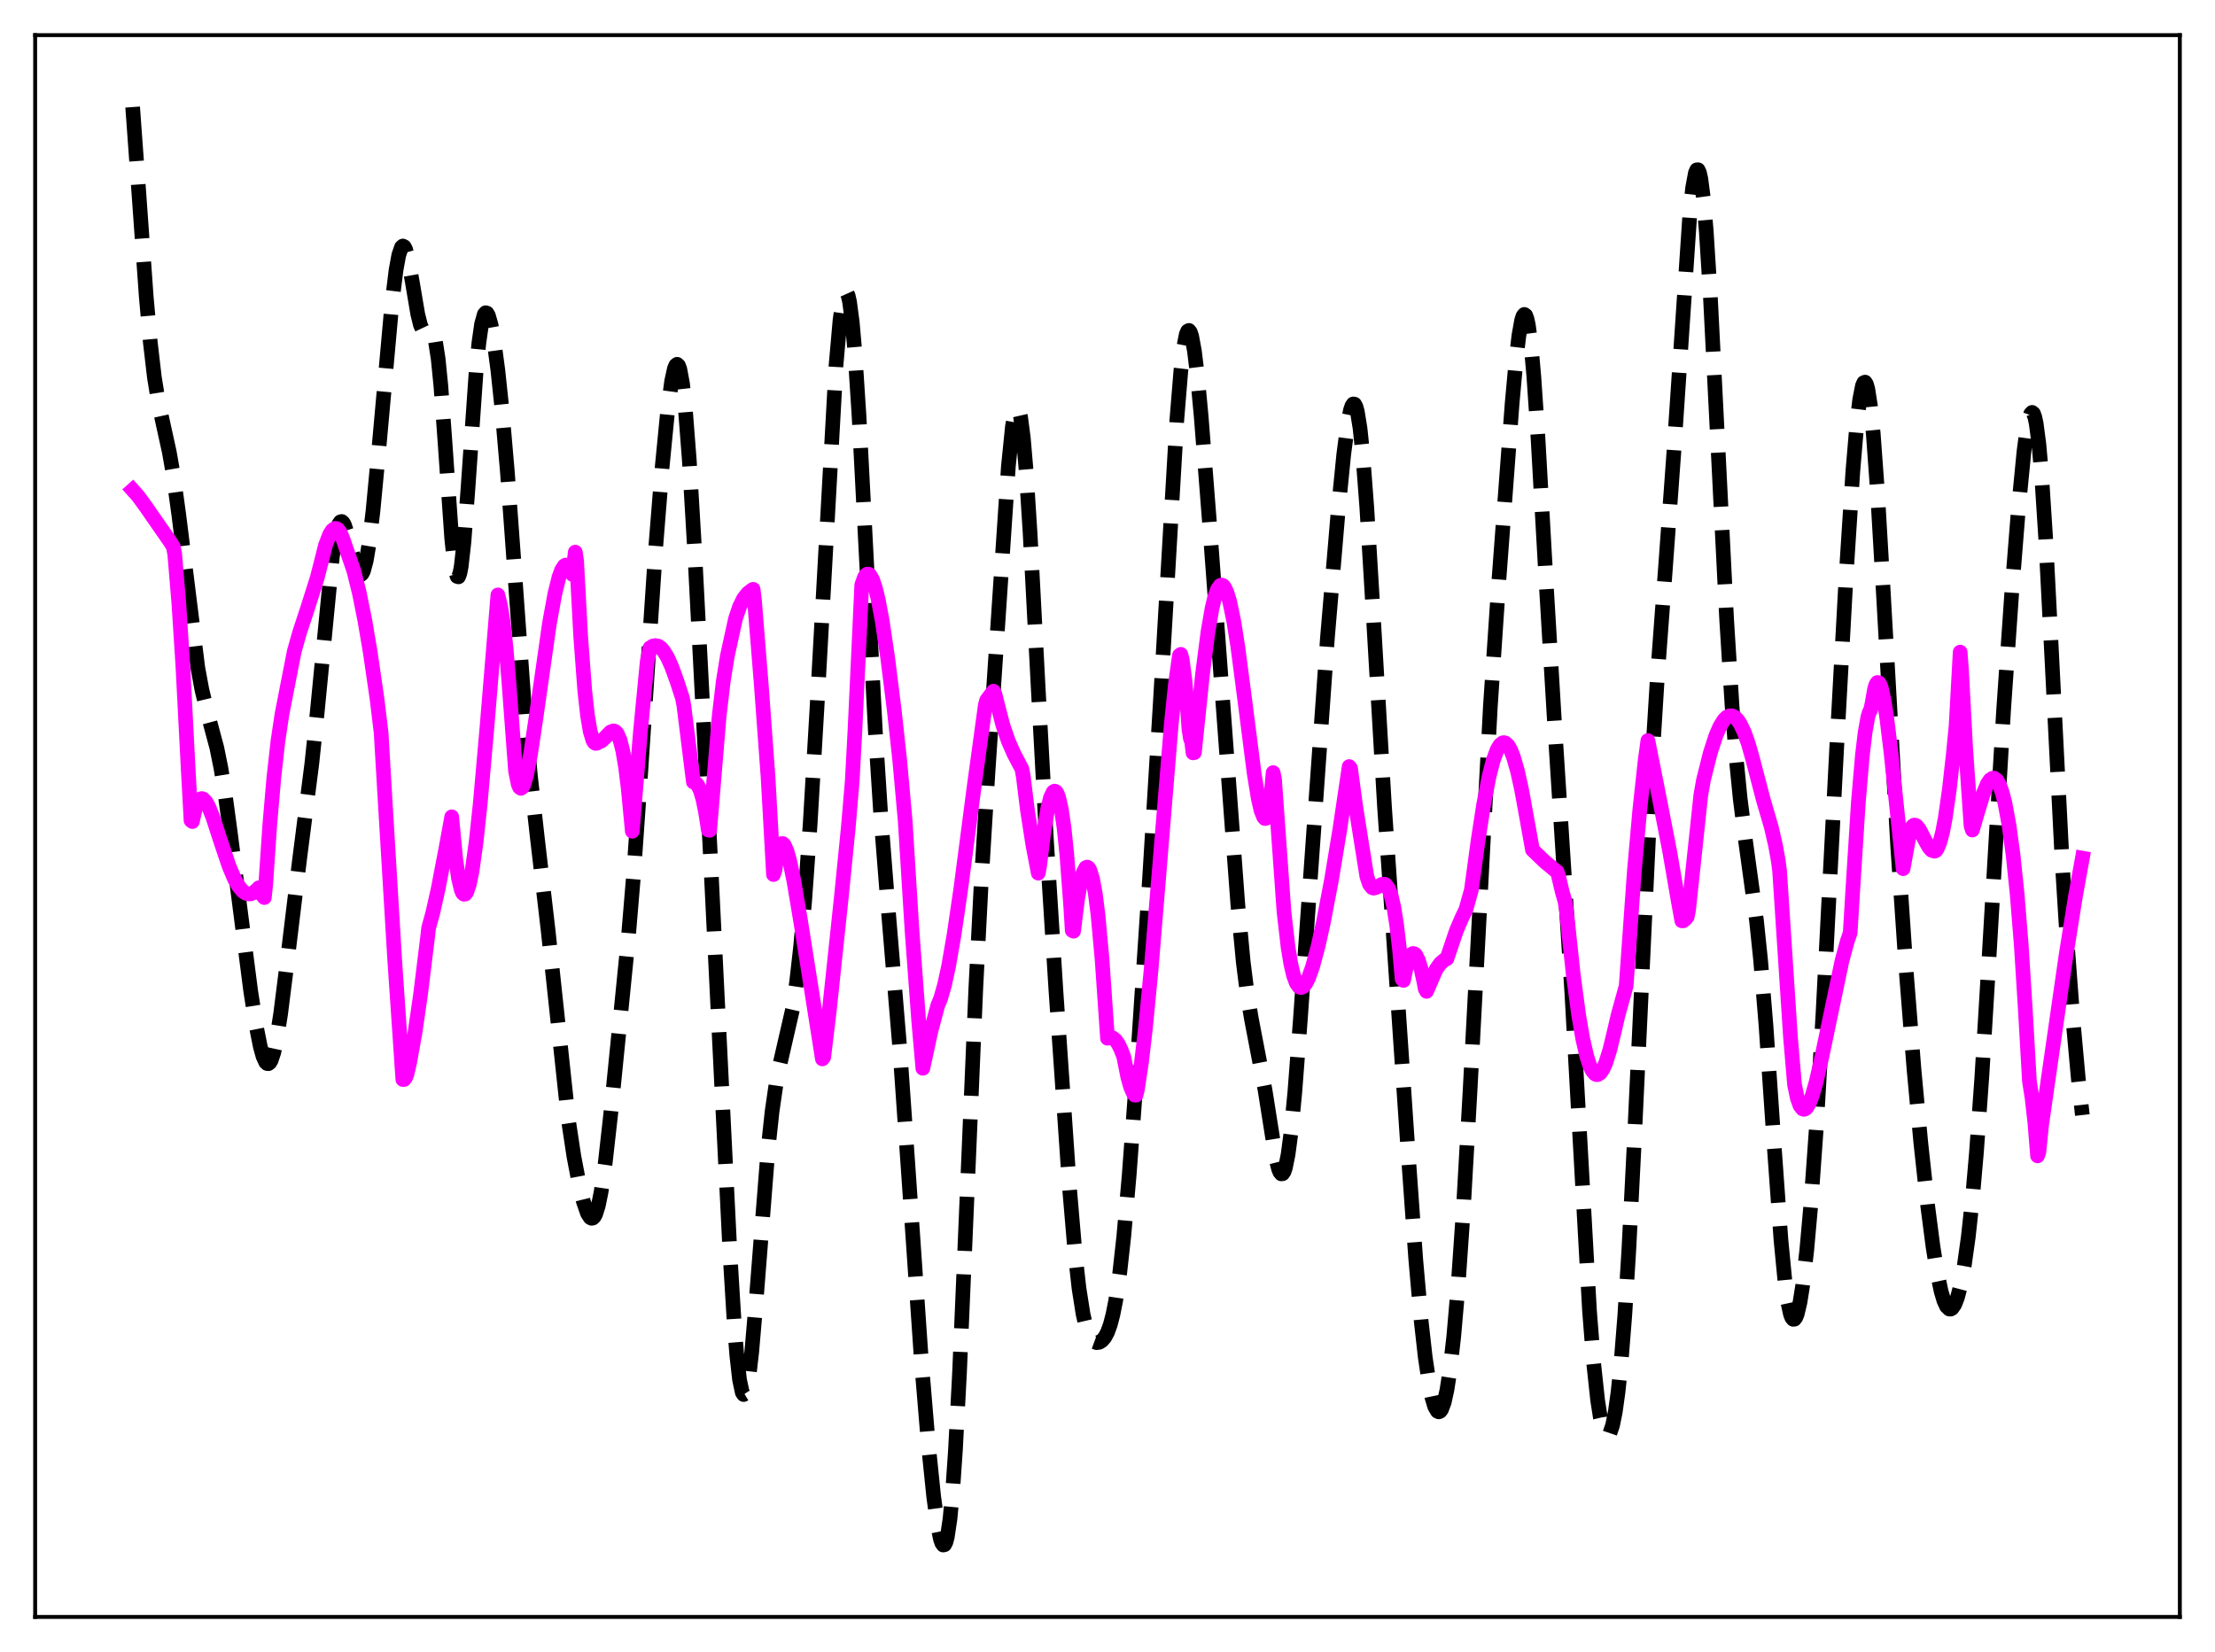 <?xml version="1.0" encoding="utf-8" standalone="no"?>
<!DOCTYPE svg PUBLIC "-//W3C//DTD SVG 1.1//EN"
  "http://www.w3.org/Graphics/SVG/1.1/DTD/svg11.dtd">
<svg xmlns:xlink="http://www.w3.org/1999/xlink" width="453.6pt" height="338.4pt" viewBox="0 0 453.6 338.4" xmlns="http://www.w3.org/2000/svg" version="1.1">
 <defs>
  <style type="text/css">*{stroke-linejoin: round; stroke-linecap: butt}</style>
 </defs>
 <g id="figure_1">
  <g id="patch_1">
   <path d="M 0 338.4 
L 453.6 338.4 
L 453.6 0 
L 0 0 
z
" style="fill: #ffffff"/>
  </g>
  <g id="axes_1">
   <g id="patch_2">
    <path d="M 7.2 331.2 
L 446.4 331.2 
L 446.4 7.2 
L 7.2 7.2 
z
" style="fill: #ffffff"/>
   </g>
   <g id="matplotlib.axis_1"/>
   <g id="matplotlib.axis_2"/>
   <g id="line2d_1">
    <path d="M 27.164 21.927 
L 28.276 37.278 
L 29.944 60.715 
L 30.778 70.102 
L 31.612 77.252 
L 32.446 82.426 
L 33.559 87.539 
L 34.671 92.596 
L 35.505 97.367 
L 36.617 105.462 
L 40.51 136.768 
L 41.344 141.281 
L 42.456 145.907 
L 44.402 153.178 
L 45.237 157.303 
L 46.071 162.445 
L 47.183 170.679 
L 51.354 203.124 
L 52.466 210.162 
L 53.3 214.353 
L 53.856 216.364 
L 54.412 217.577 
L 54.69 217.847 
L 54.968 217.878 
L 55.246 217.663 
L 55.524 217.2 
L 56.08 215.542 
L 56.636 212.966 
L 57.471 207.661 
L 58.583 198.83 
L 61.363 175.924 
L 63.866 156.348 
L 64.978 145.737 
L 68.036 114.232 
L 68.592 110.495 
L 69.148 108.021 
L 69.426 107.288 
L 69.705 106.89 
L 69.983 106.815 
L 70.261 107.043 
L 70.539 107.544 
L 71.095 109.212 
L 73.041 116.738 
L 73.597 117.678 
L 73.875 117.742 
L 74.153 117.505 
L 74.431 116.953 
L 74.987 114.894 
L 75.543 111.607 
L 76.378 104.705 
L 77.49 92.984 
L 80.27 62.064 
L 81.104 55.319 
L 81.66 52.265 
L 82.217 50.634 
L 82.495 50.393 
L 82.773 50.535 
L 83.051 51.048 
L 83.607 53.065 
L 84.441 57.794 
L 85.553 64.367 
L 86.109 66.595 
L 86.665 67.776 
L 86.943 68.001 
L 87.221 68.039 
L 88.056 67.766 
L 88.334 67.846 
L 88.612 68.17 
L 88.89 68.826 
L 89.168 69.891 
L 89.724 73.448 
L 90.28 79 
L 91.114 90.362 
L 92.504 110.301 
L 93.06 115.581 
L 93.338 117.208 
L 93.616 118.077 
L 93.894 118.16 
L 94.172 117.459 
L 94.451 116.002 
L 95.007 111.059 
L 95.841 99.982 
L 97.509 75.962 
L 98.065 70.244 
L 98.621 66.367 
L 99.177 64.377 
L 99.455 64.053 
L 99.733 64.141 
L 100.011 64.609 
L 100.568 66.545 
L 101.124 69.604 
L 101.958 75.86 
L 102.792 83.783 
L 103.904 96.672 
L 105.294 115.777 
L 107.519 146.658 
L 108.631 159.016 
L 110.021 171.44 
L 112.245 190.558 
L 116.416 229.53 
L 117.528 236.886 
L 118.64 242.716 
L 119.475 246.136 
L 120.309 248.545 
L 120.865 249.399 
L 121.143 249.549 
L 121.421 249.492 
L 121.699 249.212 
L 121.977 248.697 
L 122.533 246.932 
L 123.089 244.185 
L 123.923 238.394 
L 125.036 228.456 
L 128.65 192.329 
L 129.762 179.012 
L 131.152 159.105 
L 134.211 112.986 
L 135.601 95.653 
L 136.713 84.277 
L 137.548 78.049 
L 138.104 75.514 
L 138.382 74.844 
L 138.66 74.617 
L 138.938 74.86 
L 139.216 75.593 
L 139.772 78.569 
L 140.328 83.528 
L 141.162 94.297 
L 142.274 113.165 
L 145.333 172.371 
L 147.835 223.31 
L 149.503 257.018 
L 150.338 270.718 
L 150.894 277.722 
L 151.45 282.63 
L 152.006 285.235 
L 152.284 285.651 
L 152.562 285.484 
L 152.84 284.751 
L 153.396 281.712 
L 153.952 276.858 
L 154.786 267.137 
L 157.289 235.288 
L 158.123 227.572 
L 158.957 221.848 
L 159.791 217.674 
L 162.294 206.78 
L 163.128 201.199 
L 163.962 193.799 
L 164.796 184.395 
L 165.908 168.797 
L 167.298 145.148 
L 171.191 75.004 
L 172.025 65.544 
L 172.581 61.63 
L 172.859 60.489 
L 173.137 59.924 
L 173.415 59.948 
L 173.693 60.57 
L 173.971 61.788 
L 174.528 65.968 
L 175.084 72.314 
L 175.918 85.219 
L 177.308 112.157 
L 179.254 149.66 
L 180.366 166.983 
L 181.757 184.604 
L 184.259 214.702 
L 185.927 238.589 
L 188.708 279.03 
L 190.098 295.742 
L 191.21 306.597 
L 192.044 312.665 
L 192.6 315.302 
L 192.879 316.09 
L 193.157 316.473 
L 193.435 316.412 
L 193.713 315.875 
L 193.991 314.829 
L 194.547 311.12 
L 195.103 305.183 
L 195.659 297.057 
L 196.493 281.236 
L 197.883 248.576 
L 199.83 202.491 
L 200.942 180.753 
L 202.332 158.078 
L 206.503 95.513 
L 207.337 87.293 
L 207.893 84.273 
L 208.171 83.629 
L 208.449 83.599 
L 208.727 84.195 
L 209.005 85.417 
L 209.561 89.686 
L 210.117 96.182 
L 210.951 109.244 
L 212.62 141.18 
L 214.288 171.925 
L 216.234 202.849 
L 219.015 243.301 
L 220.127 256.387 
L 220.961 263.875 
L 221.795 269.176 
L 222.351 271.583 
L 222.907 273.228 
L 223.463 274.258 
L 224.02 274.818 
L 224.576 275.022 
L 225.132 274.94 
L 225.688 274.589 
L 226.244 273.935 
L 226.8 272.901 
L 227.356 271.384 
L 227.912 269.271 
L 228.468 266.459 
L 229.302 260.769 
L 230.137 253.241 
L 231.249 240.58 
L 232.639 221.688 
L 235.419 179.808 
L 237.644 143.379 
L 240.98 86.227 
L 241.814 76.032 
L 242.371 71.298 
L 242.927 68.481 
L 243.205 67.828 
L 243.483 67.681 
L 243.761 68.031 
L 244.039 68.861 
L 244.595 71.857 
L 245.151 76.392 
L 245.985 85.318 
L 247.653 106.648 
L 251.546 159.034 
L 253.492 185.302 
L 254.605 197.102 
L 255.439 203.721 
L 256.273 208.716 
L 259.053 223.218 
L 261.278 237.277 
L 261.834 239.459 
L 262.112 240.119 
L 262.39 240.447 
L 262.668 240.418 
L 262.946 240.014 
L 263.224 239.225 
L 263.78 236.491 
L 264.336 232.289 
L 265.17 223.627 
L 266.282 208.991 
L 271.843 130.606 
L 274.068 104.268 
L 275.18 93.079 
L 276.014 86.708 
L 276.57 83.956 
L 276.848 83.14 
L 277.126 82.742 
L 277.404 82.787 
L 277.682 83.299 
L 277.96 84.29 
L 278.516 87.726 
L 279.072 93.034 
L 279.907 104.03 
L 281.019 122.473 
L 283.521 165.181 
L 285.468 193.418 
L 288.248 234.462 
L 289.916 257.848 
L 291.028 270.507 
L 291.863 277.969 
L 292.697 283.59 
L 293.253 286.292 
L 293.809 288.132 
L 294.365 289.075 
L 294.643 289.198 
L 294.921 289.08 
L 295.199 288.716 
L 295.755 287.23 
L 296.311 284.709 
L 296.867 281.138 
L 297.701 273.819 
L 298.536 264.215 
L 299.648 248.115 
L 301.038 223.571 
L 305.209 144.637 
L 306.877 119.84 
L 309.657 82.685 
L 310.492 73.464 
L 311.048 68.741 
L 311.604 65.611 
L 311.882 64.75 
L 312.16 64.403 
L 312.438 64.594 
L 312.716 65.337 
L 312.994 66.634 
L 313.55 70.854 
L 314.106 77.071 
L 314.94 89.382 
L 316.609 119.037 
L 318.277 146.964 
L 321.891 203.452 
L 325.506 268.468 
L 326.34 279.073 
L 327.174 286.816 
L 327.73 290.381 
L 328.286 292.724 
L 328.843 293.9 
L 329.121 294.066 
L 329.399 293.955 
L 329.677 293.568 
L 330.233 291.955 
L 330.789 289.188 
L 331.345 285.198 
L 331.901 279.909 
L 332.735 269.423 
L 333.569 255.891 
L 334.681 233.808 
L 338.296 156.61 
L 339.408 138.616 
L 341.077 116.116 
L 342.745 93.137 
L 346.081 43.449 
L 346.637 38.394 
L 347.194 35.411 
L 347.472 34.787 
L 347.75 34.773 
L 348.028 35.377 
L 348.306 36.602 
L 348.862 40.861 
L 349.418 47.36 
L 350.252 60.576 
L 351.642 88.157 
L 353.589 126.869 
L 354.701 144.625 
L 355.535 155.197 
L 356.369 163.615 
L 357.481 172.395 
L 359.706 188.567 
L 360.54 196.597 
L 361.652 210.105 
L 363.32 234.63 
L 364.71 253.926 
L 365.544 262.593 
L 366.101 266.647 
L 366.657 269.196 
L 366.935 269.903 
L 367.213 270.239 
L 367.491 270.215 
L 367.769 269.844 
L 368.047 269.142 
L 368.603 266.805 
L 369.159 263.323 
L 369.993 256.157 
L 370.827 246.835 
L 371.94 231.261 
L 373.33 207.45 
L 376.11 153.508 
L 378.057 117.927 
L 379.447 96.407 
L 380.281 86.549 
L 380.837 81.866 
L 381.393 79.034 
L 381.671 78.384 
L 381.949 78.272 
L 382.227 78.707 
L 382.505 79.691 
L 383.061 83.269 
L 383.617 88.844 
L 384.452 100.309 
L 385.564 119.347 
L 388.622 173.402 
L 390.291 198.022 
L 391.959 219.058 
L 393.349 234.034 
L 394.739 246.82 
L 395.851 255.366 
L 396.686 260.574 
L 397.52 264.537 
L 398.076 266.401 
L 398.632 267.606 
L 399.188 268.138 
L 399.466 268.153 
L 399.744 268.002 
L 400.3 267.208 
L 400.856 265.766 
L 401.412 263.678 
L 402.246 259.305 
L 403.081 253.338 
L 403.915 245.625 
L 404.749 236.051 
L 405.861 220.455 
L 407.251 197.448 
L 410.31 145.434 
L 411.978 121.397 
L 413.368 103.904 
L 414.48 92.481 
L 415.037 88.273 
L 415.593 85.495 
L 415.871 84.745 
L 416.149 84.469 
L 416.427 84.697 
L 416.705 85.452 
L 416.983 86.749 
L 417.539 90.987 
L 418.095 97.341 
L 418.929 110.31 
L 420.041 131.882 
L 422.266 175.925 
L 423.378 193.801 
L 424.49 208.601 
L 425.602 220.893 
L 426.436 228.399 
L 426.436 228.399 
" clip-path="url(#pc8ae2027bd)" style="fill: none; stroke-dasharray: 11.1,4.8; stroke-dashoffset: 0; stroke: #000000; stroke-width: 3"/>
   </g>
   <g id="line2d_2">
    <path d="M 27.164 100.361 
L 28.276 101.604 
L 29.666 103.502 
L 33.559 109.106 
L 34.949 111.106 
L 35.505 112.036 
L 35.783 113.515 
L 36.617 123.479 
L 37.451 136.475 
L 38.563 158.002 
L 39.12 168.077 
L 39.398 168.286 
L 39.954 165.789 
L 40.51 164.292 
L 41.066 163.636 
L 41.344 163.57 
L 41.622 163.669 
L 42.178 164.249 
L 42.734 165.251 
L 43.568 167.329 
L 45.237 172.446 
L 46.905 177.401 
L 48.017 180.032 
L 48.851 181.515 
L 49.685 182.519 
L 50.241 182.924 
L 50.797 183.11 
L 51.354 183.089 
L 51.91 182.851 
L 52.744 182.157 
L 53.022 181.842 
L 53.578 183.173 
L 54.134 183.853 
L 54.412 181.192 
L 55.246 168.959 
L 56.08 159.306 
L 56.914 151.836 
L 57.749 146.254 
L 60.251 133.469 
L 61.363 129.516 
L 63.031 124.464 
L 64.978 118.293 
L 66.09 113.939 
L 66.646 111.71 
L 67.48 109.533 
L 68.036 108.632 
L 68.592 108.236 
L 68.87 108.244 
L 69.148 108.381 
L 69.705 109.127 
L 70.261 110.511 
L 72.485 117.011 
L 73.597 121.518 
L 74.709 127.051 
L 75.822 133.61 
L 77.212 143.171 
L 78.046 150.061 
L 78.88 164.215 
L 80.826 196.569 
L 82.495 221.12 
L 82.773 221.111 
L 83.051 220.743 
L 83.329 220.047 
L 83.885 217.676 
L 84.997 211.455 
L 86.109 203.795 
L 87.499 192.507 
L 87.777 190.067 
L 88.612 187.048 
L 89.724 182.094 
L 91.392 173.382 
L 92.504 167.315 
L 93.338 176.068 
L 93.894 179.914 
L 94.451 182.244 
L 94.729 182.898 
L 95.007 183.17 
L 95.285 183.134 
L 95.563 182.77 
L 96.119 181.133 
L 96.675 178.391 
L 97.509 172.414 
L 98.343 164.626 
L 99.733 148.842 
L 101.958 121.864 
L 102.514 124.126 
L 103.07 127.651 
L 103.626 132.641 
L 104.182 139.259 
L 105.572 157.922 
L 106.128 160.674 
L 106.406 161.29 
L 106.685 161.483 
L 106.963 161.288 
L 107.241 160.772 
L 107.797 158.909 
L 108.631 154.582 
L 109.743 147.161 
L 112.523 127.668 
L 113.636 121.59 
L 114.47 118.234 
L 115.026 116.717 
L 115.582 115.882 
L 115.86 115.744 
L 116.138 115.8 
L 116.416 116.105 
L 117.25 117.674 
L 117.806 113.092 
L 118.084 114.894 
L 118.919 130.414 
L 119.753 141.531 
L 120.309 146.518 
L 120.865 149.825 
L 121.421 151.657 
L 121.699 152.099 
L 121.977 152.276 
L 122.255 152.23 
L 122.533 151.996 
L 123.089 151.823 
L 123.645 151.353 
L 125.036 149.928 
L 125.592 149.71 
L 125.87 149.765 
L 126.148 149.962 
L 126.426 150.316 
L 126.982 151.605 
L 127.538 153.79 
L 128.094 157.036 
L 128.65 161.504 
L 129.484 170.269 
L 131.152 149.865 
L 132.543 135.467 
L 133.099 132.705 
L 133.655 132.349 
L 134.211 132.231 
L 134.767 132.335 
L 135.323 132.697 
L 135.879 133.319 
L 136.713 134.683 
L 137.548 136.552 
L 138.66 139.611 
L 139.772 143.045 
L 140.05 144.548 
L 141.996 160.182 
L 142.552 160.456 
L 142.83 160.743 
L 143.386 161.829 
L 143.943 163.673 
L 144.499 166.39 
L 145.055 170.03 
L 145.333 170.075 
L 147.279 146.633 
L 148.113 139.561 
L 148.947 134.386 
L 150.616 126.754 
L 151.45 124.27 
L 152.284 122.596 
L 153.118 121.53 
L 153.952 120.872 
L 154.23 120.71 
L 154.508 122.986 
L 155.899 140.252 
L 157.289 159.237 
L 158.401 179.14 
L 158.679 178.33 
L 159.235 174.784 
L 159.791 173.099 
L 160.069 172.799 
L 160.347 172.808 
L 160.625 173.112 
L 161.181 174.397 
L 161.737 176.412 
L 162.572 180.427 
L 163.962 188.711 
L 168.411 216.904 
L 168.689 216.523 
L 169.801 207.303 
L 172.303 183.67 
L 173.693 169.773 
L 174.528 159.935 
L 175.084 149.522 
L 176.474 119.797 
L 177.03 118.238 
L 177.308 117.805 
L 177.586 117.601 
L 177.864 117.601 
L 178.142 117.799 
L 178.698 118.752 
L 179.254 120.398 
L 179.81 122.651 
L 180.645 127.063 
L 181.757 134.518 
L 183.147 145.632 
L 184.259 155.814 
L 185.371 168.179 
L 186.762 190.548 
L 188.152 209.326 
L 188.986 218.826 
L 190.654 211.141 
L 192.044 205.923 
L 192.6 204.619 
L 193.435 201.719 
L 194.269 197.856 
L 195.381 191.446 
L 196.771 181.956 
L 199.552 160.671 
L 201.776 144.443 
L 202.054 143.43 
L 203.444 141.576 
L 203.722 142.086 
L 204.278 144.316 
L 205.391 148.606 
L 206.503 151.826 
L 207.615 154.362 
L 209.283 157.533 
L 209.561 159.093 
L 210.395 165.88 
L 211.508 173.012 
L 212.62 178.854 
L 212.898 177.366 
L 213.732 170.588 
L 214.566 165.586 
L 215.122 163.39 
L 215.678 162.222 
L 215.956 162.047 
L 216.234 162.157 
L 216.512 162.584 
L 216.79 163.307 
L 217.346 165.736 
L 217.903 169.564 
L 218.459 174.875 
L 219.293 185.978 
L 219.571 190.589 
L 219.849 190.74 
L 220.683 184.084 
L 221.239 180.919 
L 221.795 178.781 
L 222.351 177.731 
L 222.629 177.61 
L 222.907 177.766 
L 223.185 178.206 
L 223.742 180.01 
L 224.298 183.031 
L 224.854 187.379 
L 225.688 196.537 
L 226.8 212.667 
L 227.356 212.475 
L 227.912 212.607 
L 228.468 213.074 
L 229.024 213.882 
L 229.58 215.025 
L 230.137 216.492 
L 230.971 220.694 
L 231.527 222.647 
L 232.083 223.905 
L 232.361 224.309 
L 232.639 224.32 
L 232.917 223.205 
L 233.751 217.66 
L 234.585 210.521 
L 235.697 198.959 
L 237.366 178.736 
L 239.868 148.271 
L 240.702 140.172 
L 241.536 134.244 
L 241.814 134.031 
L 242.092 135.072 
L 242.649 139.303 
L 243.205 145.498 
L 243.483 149.381 
L 243.761 151.213 
L 244.039 151.985 
L 244.317 154.216 
L 244.595 154.153 
L 246.263 138.074 
L 247.375 129.435 
L 248.209 124.608 
L 248.766 122.281 
L 249.322 120.715 
L 249.878 119.931 
L 250.156 119.83 
L 250.434 119.924 
L 250.712 120.217 
L 251.268 121.364 
L 251.824 123.218 
L 252.658 127.244 
L 253.492 132.508 
L 254.883 143.156 
L 256.829 158.378 
L 257.663 163.478 
L 258.219 165.946 
L 258.775 167.366 
L 259.053 167.672 
L 259.331 167.598 
L 259.609 167.083 
L 259.887 165.975 
L 260.165 164.284 
L 260.721 158.258 
L 261 159.526 
L 262.946 186.818 
L 263.78 194.04 
L 264.336 197.408 
L 264.892 199.793 
L 265.448 201.325 
L 266.004 202.108 
L 266.282 202.254 
L 266.56 202.257 
L 266.838 202.119 
L 267.395 201.462 
L 267.951 200.372 
L 268.785 198.047 
L 269.897 193.941 
L 271.009 188.947 
L 272.677 180.191 
L 274.346 170.103 
L 276.292 157.016 
L 276.57 157.359 
L 277.682 165.538 
L 279.907 179.523 
L 280.463 181.154 
L 281.019 181.835 
L 281.297 181.923 
L 281.853 181.783 
L 282.965 181.144 
L 283.521 181.111 
L 283.799 181.269 
L 284.355 182.016 
L 284.911 183.536 
L 285.468 185.979 
L 286.024 189.52 
L 286.58 194.316 
L 287.136 200.542 
L 287.414 200.822 
L 287.97 198.183 
L 288.526 196.396 
L 289.082 195.451 
L 289.36 195.298 
L 289.638 195.352 
L 289.916 195.602 
L 290.472 196.694 
L 291.028 198.528 
L 291.585 201.058 
L 291.863 202.563 
L 292.141 203.07 
L 294.087 198.567 
L 294.921 197.387 
L 295.755 196.653 
L 296.311 196.361 
L 298.258 190.592 
L 299.37 188.019 
L 300.204 186.282 
L 301.316 182.284 
L 302.706 172.064 
L 303.818 164.865 
L 304.931 159.082 
L 305.765 155.817 
L 306.599 153.557 
L 307.155 152.623 
L 307.711 152.167 
L 307.989 152.12 
L 308.267 152.191 
L 308.823 152.686 
L 309.379 153.651 
L 309.935 155.063 
L 310.77 157.981 
L 311.604 161.76 
L 312.716 167.892 
L 313.828 174.075 
L 316.331 176.482 
L 318.555 178.327 
L 318.833 178.494 
L 319.111 179.223 
L 319.945 182.761 
L 320.501 184.681 
L 320.779 186.49 
L 322.169 199.537 
L 323.282 207.879 
L 324.116 212.742 
L 324.95 216.378 
L 325.506 218.122 
L 326.062 219.307 
L 326.618 219.971 
L 326.896 220.115 
L 327.174 220.125 
L 327.73 219.769 
L 328.286 218.951 
L 328.843 217.692 
L 329.677 215.028 
L 330.511 211.572 
L 331.345 207.987 
L 333.013 201.953 
L 334.681 178.54 
L 335.794 166.002 
L 336.906 155.724 
L 337.462 151.69 
L 339.686 162.877 
L 341.911 174.296 
L 343.579 183.987 
L 344.413 188.616 
L 344.691 188.622 
L 345.247 188.149 
L 345.525 187.774 
L 345.803 186.349 
L 348.306 162.818 
L 348.862 159.711 
L 350.252 154.195 
L 351.364 150.758 
L 352.198 148.828 
L 353.032 147.48 
L 353.589 146.916 
L 354.145 146.632 
L 354.701 146.626 
L 355.257 146.889 
L 355.813 147.442 
L 356.369 148.266 
L 357.203 150.002 
L 358.037 152.347 
L 358.871 155.288 
L 361.096 163.809 
L 362.764 169.513 
L 363.598 173.164 
L 364.154 176.235 
L 364.432 178.351 
L 365.266 191.055 
L 366.657 212.34 
L 367.491 222.154 
L 368.047 224.868 
L 368.603 226.454 
L 369.159 227.16 
L 369.437 227.233 
L 369.715 227.128 
L 369.993 226.874 
L 370.549 225.927 
L 371.105 224.483 
L 371.94 221.566 
L 373.052 216.647 
L 377.222 196.759 
L 378.335 192.681 
L 378.891 191.095 
L 379.447 181.948 
L 380.559 164.404 
L 381.393 154.676 
L 381.949 150.01 
L 382.505 146.905 
L 382.783 145.968 
L 383.061 145.443 
L 383.339 144.241 
L 383.895 141.064 
L 384.174 140.199 
L 384.452 139.802 
L 384.73 139.822 
L 385.008 140.235 
L 385.286 141.002 
L 385.842 143.533 
L 386.398 147.14 
L 387.232 154.008 
L 389.734 177.935 
L 391.125 170.299 
L 391.681 169.216 
L 391.959 169.014 
L 392.237 169.024 
L 392.515 169.191 
L 393.071 169.905 
L 394.183 172.061 
L 395.017 173.549 
L 395.573 174.173 
L 396.129 174.356 
L 396.407 174.259 
L 396.686 173.91 
L 397.242 172.596 
L 397.798 170.508 
L 398.354 167.596 
L 399.188 161.783 
L 400.022 154.355 
L 400.578 148.627 
L 401.412 133.568 
L 401.69 137.227 
L 402.524 152.983 
L 403.637 169.173 
L 403.915 170.025 
L 405.027 166.25 
L 406.139 162.601 
L 406.973 160.587 
L 407.529 159.751 
L 408.085 159.387 
L 408.363 159.388 
L 408.92 159.803 
L 409.476 160.782 
L 410.032 162.348 
L 410.588 164.53 
L 411.422 169.032 
L 412.256 175.183 
L 413.09 183.223 
L 413.924 193.573 
L 414.758 206.836 
L 415.593 221.415 
L 416.149 224.996 
L 416.705 229.919 
L 417.261 236.76 
L 417.539 235.952 
L 418.095 230.415 
L 423.1 195.648 
L 425.046 183.474 
L 426.436 175.772 
L 426.436 175.772 
" clip-path="url(#pc8ae2027bd)" style="fill: none; stroke: #ff00ff; stroke-width: 3; stroke-linecap: square"/>
   </g>
   <g id="patch_3">
    <path d="M 7.2 331.2 
L 7.2 7.2 
" style="fill: none; stroke: #000000; stroke-width: 0.8; stroke-linejoin: miter; stroke-linecap: square"/>
   </g>
   <g id="patch_4">
    <path d="M 446.4 331.2 
L 446.4 7.2 
" style="fill: none; stroke: #000000; stroke-width: 0.8; stroke-linejoin: miter; stroke-linecap: square"/>
   </g>
   <g id="patch_5">
    <path d="M 7.2 331.2 
L 446.4 331.2 
" style="fill: none; stroke: #000000; stroke-width: 0.8; stroke-linejoin: miter; stroke-linecap: square"/>
   </g>
   <g id="patch_6">
    <path d="M 7.2 7.2 
L 446.4 7.2 
" style="fill: none; stroke: #000000; stroke-width: 0.8; stroke-linejoin: miter; stroke-linecap: square"/>
   </g>
  </g>
 </g>
 <defs>
  <clipPath id="pc8ae2027bd">
   <rect x="7.2" y="7.2" width="439.2" height="324"/>
  </clipPath>
 </defs>
</svg>

